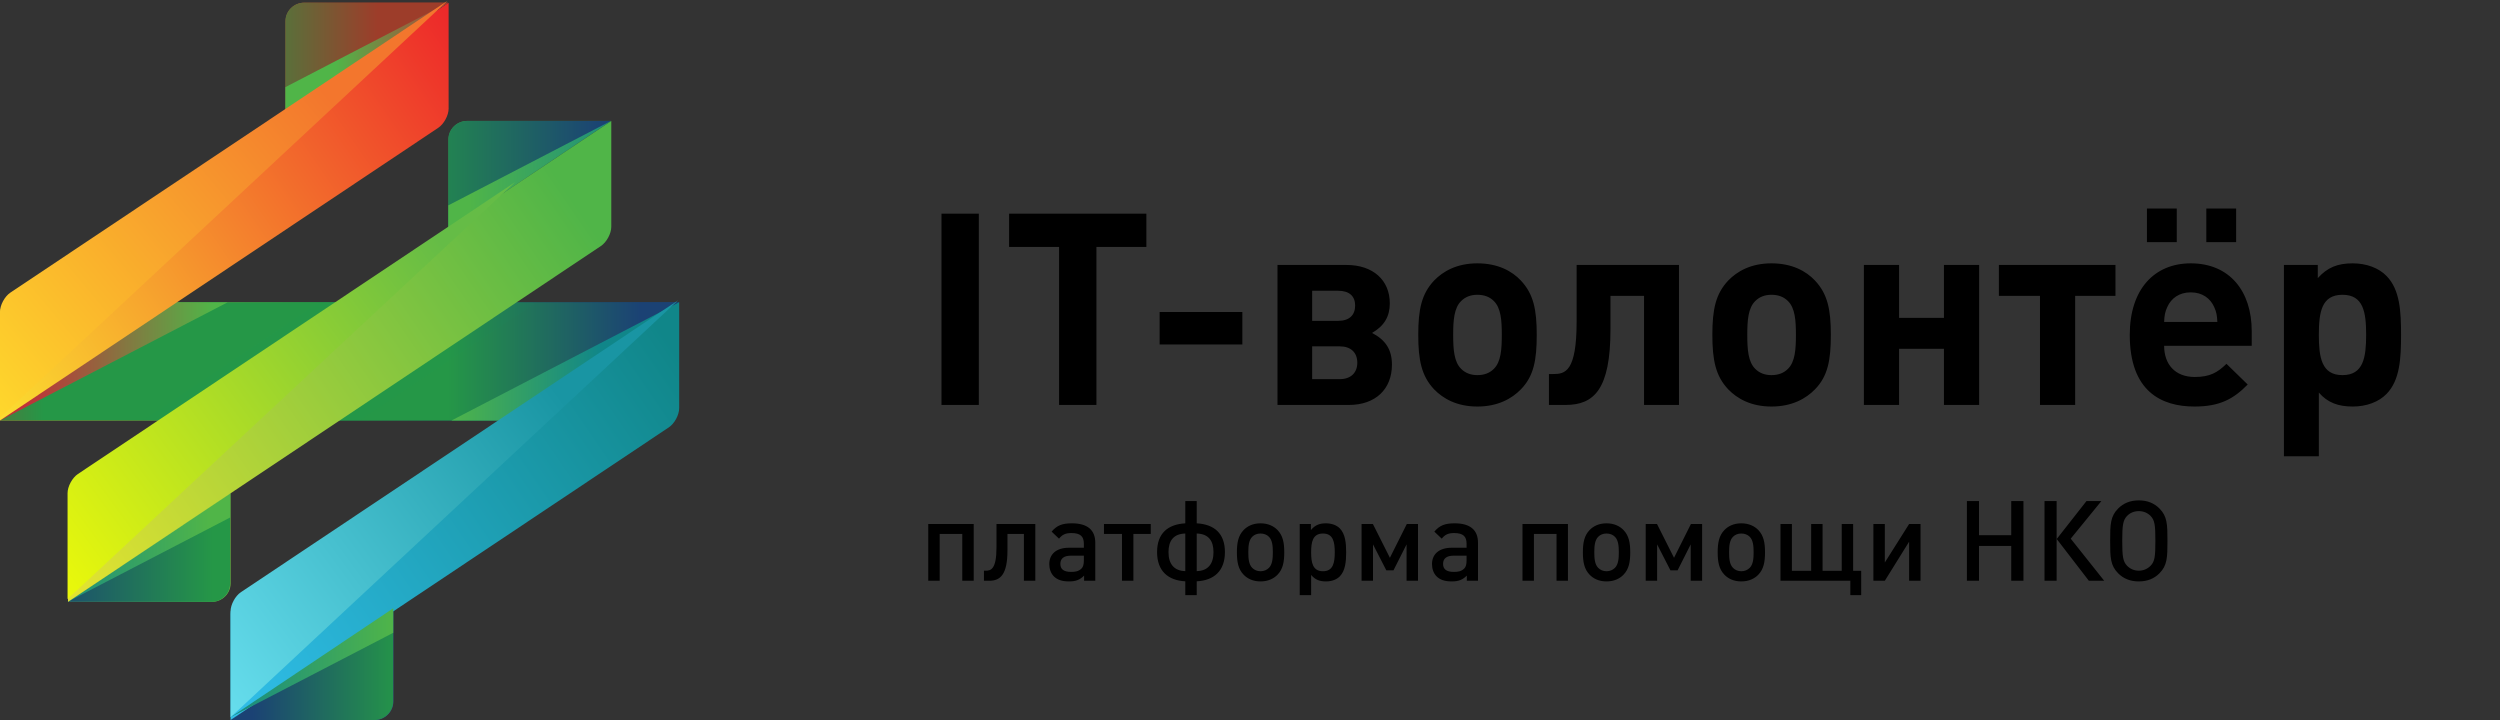 <svg width="125" height="36" viewBox="0 0 125 36" fill="none" xmlns="http://www.w3.org/2000/svg">
<rect x="0" y="0" width="125" height="36" fill="#333333" stroke="none"/>
<path d="M3.13 15.114L0 21.022H30.829L33.959 15.114H3.13Z" fill="url(#paint0_linear)"/>
<path d="M30.829 21.023H0L3.13 15.115H33.959L30.829 21.023Z" fill="url(#paint1_linear)"/>
<g opacity="0.3">
<g opacity="0.3">
<path opacity="0.3" d="M7.133 21.025H17.966L26.814 15.117H15.982L7.133 21.025Z" fill="#07A279"/>
</g>
</g>
<path d="M30.822 21.027L33.952 15.118L22.57 21.027H30.822Z" fill="url(#paint2_linear)"/>
<path d="M3.13 15.115L0 21.023L11.381 15.115H3.13Z" fill="url(#paint3_linear)"/>
<path d="M15.219 0.136C14.702 0.136 14.28 0.551 14.28 1.061V5.581L22.411 0.136H15.219Z" fill="url(#paint4_linear)"/>
<path d="M14.27 5.579V1.058C14.27 0.549 14.691 0.133 15.209 0.133H22.401L14.27 5.579Z" fill="url(#paint5_linear)"/>
<path d="M23.364 6.046C22.848 6.046 22.426 6.462 22.426 6.971V11.491L30.557 6.046H23.364Z" fill="url(#paint6_linear)"/>
<path d="M22.416 11.492V6.972C22.416 6.463 22.838 6.047 23.354 6.047H30.547L22.416 11.492Z" fill="url(#paint7_linear)"/>
<path d="M22.416 11.492L30.546 6.047L22.416 10.268V11.492Z" fill="url(#paint8_linear)"/>
<path d="M14.27 5.58L22.401 0.135L14.27 4.356V5.58Z" fill="url(#paint9_linear)"/>
<path d="M11.538 36.001H18.73C19.246 36.001 19.669 35.583 19.669 35.075L19.668 30.556L11.538 36.001Z" fill="url(#paint10_linear)"/>
<path d="M19.658 30.556L19.658 35.076C19.658 35.583 19.235 36.001 18.719 36.001H11.528L19.658 30.556Z" fill="url(#paint11_linear)"/>
<path d="M3.4 30.093H10.591C11.108 30.093 11.531 29.678 11.531 29.169L11.53 24.649L3.4 30.093Z" fill="url(#paint12_linear)"/>
<path d="M11.505 24.651L11.506 29.171C11.506 29.68 11.084 30.095 10.567 30.095H3.375L11.505 24.651Z" fill="url(#paint13_linear)"/>
<path d="M11.505 24.651L3.375 30.095L11.505 25.875V24.651Z" fill="url(#paint14_linear)"/>
<path d="M0.518 14.768C0.233 14.959 0 15.392 0 15.73V21.022L21.912 6.391C22.197 6.2 22.431 5.768 22.431 5.429V0.137L0.518 14.768Z" fill="url(#paint15_linear)"/>
<path d="M12.045 29.746C11.761 29.936 11.528 30.369 11.528 30.708L11.528 36.001L33.44 21.369C33.726 21.178 33.959 20.745 33.959 20.407V15.115L12.045 29.746Z" fill="url(#paint16_linear)"/>
<path d="M3.918 23.839C3.632 24.03 3.4 24.463 3.4 24.801V30.093L30.045 12.301C30.33 12.112 30.564 11.678 30.564 11.34V6.048L3.918 23.839Z" fill="url(#paint17_linear)"/>
<g opacity="0.3">
<g opacity="0.3">
<g opacity="0.3">
<g opacity="0.3">
<g opacity="0.3">
<path opacity="0.3" d="M16.01 21.526L26.772 14.34H17.924L7.161 21.526H16.01Z" fill="url(#paint18_linear)"/>
</g>
</g>
</g>
</g>
</g>
<g opacity="0.15">
<g opacity="0.15">
<g opacity="0.15">
<g opacity="0.15">
<g opacity="0.15">
<path opacity="0.15" d="M33.958 20.27V14.979L24.152 21.526H33L33.439 21.233C33.725 21.042 33.958 20.609 33.958 20.27Z" fill="url(#paint19_linear)"/>
</g>
</g>
</g>
</g>
</g>
<g opacity="0.2">
<g opacity="0.2">
<g opacity="0.2">
<g opacity="0.2">
<g opacity="0.2">
<path opacity="0.2" d="M30.576 11.203V5.91L20.77 12.458H29.619L30.057 12.164C30.342 11.974 30.576 11.541 30.576 11.203Z" fill="url(#paint20_linear)"/>
</g>
</g>
</g>
</g>
</g>
<g opacity="0.3">
<g opacity="0.3">
<g opacity="0.3">
<g opacity="0.3">
<g opacity="0.3">
<path opacity="0.3" d="M22.416 5.293V2.29761e-06L12.61 6.548H21.458L21.898 6.254C22.183 6.064 22.416 5.631 22.416 5.293Z" fill="url(#paint21_linear)"/>
</g>
</g>
</g>
</g>
</g>
<g opacity="0.15">
<g opacity="0.15">
<g opacity="0.15">
<g opacity="0.15">
<g opacity="0.15">
<path opacity="0.15" d="M0 15.593V20.885L9.805 14.337H0.957L0.518 14.631C0.233 14.822 0 15.255 0 15.593Z" fill="url(#paint22_linear)"/>
</g>
</g>
</g>
</g>
</g>
<g opacity="0.2">
<g opacity="0.2">
<g opacity="0.2">
<g opacity="0.2">
<g opacity="0.2">
<path opacity="0.2" d="M3.378 24.661V29.953L13.184 23.406H4.337L3.897 23.699C3.611 23.889 3.378 24.323 3.378 24.661Z" fill="url(#paint23_linear)"/>
</g>
</g>
</g>
</g>
</g>
<g opacity="0.15">
<g opacity="0.15">
<g opacity="0.15">
<g opacity="0.15">
<g opacity="0.15">
<path opacity="0.15" d="M11.535 30.568V35.86L21.34 29.313H12.491L12.052 29.606C11.767 29.797 11.535 30.229 11.535 30.568Z" fill="url(#paint24_linear)"/>
</g>
</g>
</g>
</g>
</g>
<path d="M0.518 14.631C0.233 14.822 0 15.255 0 15.593V20.885L22.382 0.033L0.518 14.631Z" fill="url(#paint25_linear)"/>
<path d="M12.045 29.609C11.761 29.799 11.528 30.232 11.528 30.571L11.528 35.863L33.91 15.011L12.045 29.609Z" fill="url(#paint26_linear)"/>
<path d="M3.897 23.699C3.611 23.889 3.378 24.323 3.378 24.661V29.953L25.761 9.101L3.897 23.699Z" fill="url(#paint27_linear)"/>
<path d="M19.661 30.415L11.531 35.859L19.661 31.639V30.415Z" fill="url(#paint28_linear)"/>
<g clip-path="url(#clip0)">
<path d="M48.941 20.247V10.682H47.074V20.247H48.941ZM57.319 12.348V10.682H50.455V12.348H52.954V20.247H54.821V12.348H57.319ZM62.118 17.224V15.599H57.981V17.224H62.118ZM69.597 18.232C69.597 17.479 69.275 16.996 68.603 16.647C69.208 16.297 69.49 15.827 69.49 15.169C69.49 14 68.644 13.248 67.327 13.248H63.875V20.247H67.448C68.765 20.247 69.597 19.467 69.597 18.232ZM66.911 14.538C67.462 14.538 67.757 14.806 67.757 15.276C67.757 15.76 67.462 16.042 66.911 16.042H65.608V14.538H66.911ZM67.865 18.138C67.865 18.635 67.542 18.957 66.992 18.957H65.608V17.318H66.992C67.542 17.318 67.865 17.627 67.865 18.138ZM76.837 16.741C76.837 15.478 76.675 14.699 76.044 14.027C75.601 13.557 74.902 13.167 73.868 13.167C72.834 13.167 72.149 13.57 71.705 14.027C71.074 14.699 70.913 15.478 70.913 16.741C70.913 18.003 71.074 18.796 71.705 19.467C72.149 19.924 72.834 20.327 73.868 20.327C74.902 20.327 75.601 19.924 76.044 19.467C76.689 18.809 76.837 18.003 76.837 16.741ZM75.09 16.741C75.09 17.466 75.05 18.097 74.688 18.447C74.486 18.648 74.217 18.756 73.868 18.756C73.532 18.756 73.264 18.648 73.062 18.447C72.699 18.097 72.659 17.466 72.659 16.741C72.659 16.029 72.699 15.397 73.062 15.048C73.264 14.847 73.532 14.739 73.868 14.739C74.217 14.739 74.486 14.847 74.688 15.048C75.05 15.397 75.09 16.029 75.09 16.741ZM83.949 20.247V13.248H78.831V16.082C78.831 18.594 78.253 18.702 77.662 18.702H77.447V20.247H78.28C79.704 20.247 80.523 19.467 80.523 16.472V14.793H82.202V20.247H83.949ZM91.542 16.741C91.542 15.478 91.381 14.699 90.749 14.027C90.306 13.557 89.608 13.167 88.573 13.167C87.539 13.167 86.854 13.57 86.411 14.027C85.779 14.699 85.618 15.478 85.618 16.741C85.618 18.003 85.779 18.796 86.411 19.467C86.854 19.924 87.539 20.327 88.573 20.327C89.608 20.327 90.306 19.924 90.749 19.467C91.394 18.809 91.542 18.003 91.542 16.741ZM89.796 16.741C89.796 17.466 89.755 18.097 89.393 18.447C89.191 18.648 88.923 18.756 88.573 18.756C88.237 18.756 87.969 18.648 87.767 18.447C87.405 18.097 87.364 17.466 87.364 16.741C87.364 16.029 87.405 15.397 87.767 15.048C87.969 14.847 88.237 14.739 88.573 14.739C88.923 14.739 89.191 14.847 89.393 15.048C89.755 15.397 89.796 16.029 89.796 16.741ZM98.957 20.247V13.248H97.197V15.894H94.954V13.248H93.194V20.247H94.954V17.439H97.197V20.247H98.957ZM105.773 14.793V13.248H99.944V14.793H101.999V20.247H103.758V14.793H105.773ZM112.586 17.291V16.552C112.586 14.565 111.485 13.167 109.537 13.167C107.723 13.167 106.488 14.457 106.488 16.741C106.488 19.575 108.073 20.327 109.725 20.327C110.988 20.327 111.673 19.951 112.385 19.226L111.323 18.191C110.88 18.621 110.504 18.849 109.738 18.849C108.744 18.849 108.207 18.205 108.207 17.291H112.586ZM110.867 16.096H108.207C108.22 15.787 108.247 15.599 108.368 15.344C108.556 14.927 108.946 14.618 109.537 14.618C110.128 14.618 110.517 14.927 110.706 15.344C110.826 15.599 110.853 15.787 110.867 16.096ZM111.807 12.106V10.427H110.316V12.106H111.807ZM108.838 12.106V10.427H107.347V12.106H108.838ZM120.053 16.741C120.053 15.572 119.999 14.484 119.327 13.799C118.938 13.396 118.32 13.167 117.635 13.167C116.883 13.167 116.372 13.369 115.889 13.906V13.248H114.196V22.812H115.942V19.629C116.386 20.139 116.923 20.327 117.635 20.327C118.32 20.327 118.938 20.099 119.327 19.696C119.999 19.011 120.053 17.909 120.053 16.741ZM118.307 16.741C118.307 17.869 118.172 18.756 117.124 18.756C116.077 18.756 115.942 17.869 115.942 16.741C115.942 15.612 116.077 14.739 117.124 14.739C118.172 14.739 118.307 15.612 118.307 16.741Z" fill="black"/>
<path d="M48.685 29.038V26.2H46.413V29.038H46.984V26.698H48.114V29.038H48.685ZM51.766 29.038V26.2H49.824V27.381C49.824 28.478 49.533 28.534 49.287 28.534H49.197V29.038H49.466C50.02 29.038 50.373 28.724 50.373 27.521V26.698H51.195V29.038H51.766ZM54.764 29.038V27.14C54.764 26.502 54.378 26.166 53.595 26.166C53.119 26.166 52.845 26.267 52.581 26.581L52.951 26.933C53.113 26.732 53.27 26.653 53.572 26.653C54.02 26.653 54.193 26.821 54.193 27.185V27.387H53.449C52.794 27.387 52.464 27.728 52.464 28.204C52.464 28.444 52.542 28.663 52.688 28.814C52.861 28.987 53.096 29.071 53.449 29.071C53.802 29.071 53.998 28.987 54.205 28.78V29.038H54.764ZM54.193 28.013C54.193 28.215 54.16 28.349 54.07 28.433C53.919 28.573 53.757 28.595 53.555 28.595C53.18 28.595 53.018 28.456 53.018 28.192C53.018 27.929 53.192 27.784 53.539 27.784H54.193V28.013ZM57.538 26.698V26.2H55.198V26.698H56.099V29.038H56.67V26.698H57.538ZM60.675 27.61C60.675 28.204 60.39 28.545 59.836 28.556V26.676C60.423 26.692 60.675 27.034 60.675 27.61ZM59.836 30.185V29.066C60.697 29.021 61.246 28.551 61.246 27.605C61.246 26.665 60.709 26.217 59.836 26.166V25.052H59.265V26.166C58.392 26.217 57.854 26.665 57.854 27.605C57.854 28.551 58.403 29.021 59.265 29.066V30.185H59.836ZM58.425 27.61C58.425 27.034 58.677 26.692 59.265 26.676V28.556C58.711 28.545 58.425 28.204 58.425 27.61ZM64.213 27.616C64.213 27.14 64.146 26.782 63.877 26.502C63.692 26.312 63.412 26.166 63.026 26.166C62.64 26.166 62.366 26.312 62.181 26.502C61.912 26.782 61.845 27.14 61.845 27.616C61.845 28.097 61.912 28.456 62.181 28.735C62.366 28.926 62.64 29.071 63.026 29.071C63.412 29.071 63.692 28.926 63.877 28.735C64.146 28.456 64.213 28.097 64.213 27.616ZM63.642 27.616C63.642 27.924 63.619 28.22 63.446 28.394C63.34 28.5 63.194 28.562 63.026 28.562C62.858 28.562 62.718 28.5 62.612 28.394C62.438 28.22 62.416 27.924 62.416 27.616C62.416 27.308 62.438 27.012 62.612 26.838C62.718 26.732 62.858 26.676 63.026 26.676C63.194 26.676 63.34 26.732 63.446 26.838C63.619 27.012 63.642 27.308 63.642 27.616ZM67.308 27.616C67.308 27.151 67.264 26.698 66.989 26.418C66.833 26.262 66.587 26.166 66.295 26.166C65.993 26.166 65.758 26.245 65.545 26.502V26.2H64.986V30.185H65.557V28.747C65.764 28.998 65.999 29.071 66.301 29.071C66.592 29.071 66.833 28.976 66.989 28.819C67.264 28.54 67.308 28.081 67.308 27.616ZM66.738 27.616C66.738 28.12 66.665 28.562 66.15 28.562C65.629 28.562 65.557 28.12 65.557 27.616C65.557 27.112 65.629 26.676 66.15 26.676C66.665 26.676 66.738 27.112 66.738 27.616ZM70.9 29.038V26.2H70.341L69.495 27.89L68.645 26.2H68.079V29.038H68.65V27.219L69.316 28.517H69.674L70.329 27.219V29.038H70.9ZM73.9 29.038V27.14C73.9 26.502 73.514 26.166 72.731 26.166C72.255 26.166 71.981 26.267 71.717 26.581L72.087 26.933C72.249 26.732 72.406 26.653 72.708 26.653C73.156 26.653 73.329 26.821 73.329 27.185V27.387H72.585C71.93 27.387 71.6 27.728 71.6 28.204C71.6 28.444 71.678 28.663 71.824 28.814C71.997 28.987 72.232 29.071 72.585 29.071C72.938 29.071 73.133 28.987 73.341 28.78V29.038H73.9ZM73.329 28.013C73.329 28.215 73.296 28.349 73.206 28.433C73.055 28.573 72.893 28.595 72.691 28.595C72.316 28.595 72.154 28.456 72.154 28.192C72.154 27.929 72.328 27.784 72.674 27.784H73.329V28.013ZM78.397 29.038V26.2H76.125V29.038H76.696V26.698H77.827V29.038H78.397ZM81.512 27.616C81.512 27.14 81.445 26.782 81.176 26.502C80.992 26.312 80.712 26.166 80.326 26.166C79.939 26.166 79.665 26.312 79.48 26.502C79.212 26.782 79.144 27.14 79.144 27.616C79.144 28.097 79.212 28.456 79.48 28.735C79.665 28.926 79.939 29.071 80.326 29.071C80.712 29.071 80.992 28.926 81.176 28.735C81.445 28.456 81.512 28.097 81.512 27.616ZM80.941 27.616C80.941 27.924 80.919 28.22 80.745 28.394C80.639 28.5 80.493 28.562 80.326 28.562C80.158 28.562 80.018 28.5 79.911 28.394C79.738 28.22 79.715 27.924 79.715 27.616C79.715 27.308 79.738 27.012 79.911 26.838C80.018 26.732 80.158 26.676 80.326 26.676C80.493 26.676 80.639 26.732 80.745 26.838C80.919 27.012 80.941 27.308 80.941 27.616ZM85.106 29.038V26.2H84.546L83.701 27.89L82.85 26.2H82.285V29.038H82.856V27.219L83.522 28.517H83.88L84.535 27.219V29.038H85.106ZM88.251 27.616C88.251 27.14 88.184 26.782 87.916 26.502C87.731 26.312 87.451 26.166 87.065 26.166C86.679 26.166 86.404 26.312 86.22 26.502C85.951 26.782 85.884 27.14 85.884 27.616C85.884 28.097 85.951 28.456 86.22 28.735C86.404 28.926 86.679 29.071 87.065 29.071C87.451 29.071 87.731 28.926 87.916 28.735C88.184 28.456 88.251 28.097 88.251 27.616ZM87.681 27.616C87.681 27.924 87.658 28.22 87.485 28.394C87.378 28.5 87.233 28.562 87.065 28.562C86.897 28.562 86.757 28.5 86.651 28.394C86.477 28.22 86.455 27.924 86.455 27.616C86.455 27.308 86.477 27.012 86.651 26.838C86.757 26.732 86.897 26.676 87.065 26.676C87.233 26.676 87.378 26.732 87.485 26.838C87.658 27.012 87.681 27.308 87.681 27.616ZM93.06 29.765V28.54H92.657V26.2H92.086V28.54H91.129V26.2H90.558V28.54H89.595V26.2H89.025V29.038H92.517V29.765H93.06ZM96.027 29.038V26.2H95.456L94.241 28.125V26.2H93.67V29.038H94.241L95.456 27.084V29.038H96.027ZM101.172 29.038V25.052H100.562V26.76H98.95V25.052H98.345V29.038H98.95V27.297H100.562V29.038H101.172ZM102.831 29.038V25.052H102.226V29.038H102.831ZM105.21 29.038L103.536 26.933L105.07 25.052H104.325L102.836 26.95L104.443 29.038H105.21ZM108.373 27.045C108.373 26.211 108.362 25.814 107.97 25.422C107.713 25.165 107.377 25.019 106.94 25.019C106.504 25.019 106.168 25.165 105.911 25.422C105.519 25.814 105.508 26.211 105.508 27.045C105.508 27.879 105.519 28.276 105.911 28.668C106.168 28.926 106.504 29.071 106.94 29.071C107.377 29.071 107.713 28.926 107.97 28.668C108.362 28.276 108.373 27.879 108.373 27.045ZM107.769 27.045C107.769 27.834 107.735 28.075 107.534 28.282C107.383 28.439 107.181 28.534 106.94 28.534C106.7 28.534 106.498 28.439 106.347 28.282C106.151 28.069 106.112 27.834 106.112 27.045C106.112 26.256 106.151 26.015 106.347 25.802C106.498 25.646 106.7 25.556 106.94 25.556C107.181 25.556 107.383 25.646 107.534 25.802C107.735 26.01 107.769 26.256 107.769 27.045Z" fill="black"/>
</g>
<defs>
<linearGradient id="paint0_linear" x1="-0" y1="18.068" x2="29.105" y2="18.068" gradientUnits="userSpaceOnUse">
<stop stop-color="#C4AE2B"/>
<stop offset="0.045" stop-color="#C4AE2B"/>
<stop offset="0.175" stop-color="#C4AE2B"/>
<stop offset="0.54" stop-color="#259747"/>
<stop offset="1" stop-color="#1B4274"/>
</linearGradient>
<linearGradient id="paint1_linear" x1="-5.248" y1="18.069" x2="32.011" y2="18.069" gradientUnits="userSpaceOnUse">
<stop stop-color="#9D3D2A"/>
<stop offset="0.199" stop-color="#259747"/>
<stop offset="0.5" stop-color="#259747"/>
<stop offset="0.742" stop-color="#259747"/>
<stop offset="1" stop-color="#1B4274"/>
</linearGradient>
<linearGradient id="paint2_linear" x1="0.203" y1="18.073" x2="30.08" y2="18.073" gradientUnits="userSpaceOnUse">
<stop stop-color="#C03038"/>
<stop offset="0.199" stop-color="#50B548"/>
<stop offset="0.5" stop-color="#50B548"/>
<stop offset="0.742" stop-color="#50B548"/>
<stop offset="1" stop-color="#108689"/>
</linearGradient>
<linearGradient id="paint3_linear" x1="1.254" y1="18.069" x2="48.603" y2="18.069" gradientUnits="userSpaceOnUse">
<stop stop-color="#C03038"/>
<stop offset="0.199" stop-color="#50B548"/>
<stop offset="0.5" stop-color="#50B548"/>
<stop offset="0.742" stop-color="#50B548"/>
<stop offset="1" stop-color="#108689"/>
</linearGradient>
<linearGradient id="paint4_linear" x1="-2.546" y1="2.859" x2="17.958" y2="2.859" gradientUnits="userSpaceOnUse">
<stop stop-color="#A5CD3D"/>
<stop offset="1" stop-color="#BA3E26"/>
</linearGradient>
<linearGradient id="paint5_linear" x1="18.874" y1="2.856" x2="-12.312" y2="2.856" gradientUnits="userSpaceOnUse">
<stop stop-color="#9D3D2A"/>
<stop offset="0.264" stop-color="#259747"/>
<stop offset="0.663" stop-color="#259747"/>
<stop offset="0.827" stop-color="#259747"/>
<stop offset="1" stop-color="#1B4274"/>
</linearGradient>
<linearGradient id="paint6_linear" x1="2.059" y1="8.768" x2="27.177" y2="8.768" gradientUnits="userSpaceOnUse">
<stop stop-color="#83C341"/>
<stop offset="1" stop-color="#259747"/>
</linearGradient>
<linearGradient id="paint7_linear" x1="-9.837" y1="8.769" x2="30.221" y2="8.769" gradientUnits="userSpaceOnUse">
<stop stop-color="#9D3D2A"/>
<stop offset="0.199" stop-color="#259747"/>
<stop offset="0.5" stop-color="#259747"/>
<stop offset="0.742" stop-color="#259747"/>
<stop offset="1" stop-color="#1B4274"/>
</linearGradient>
<linearGradient id="paint8_linear" x1="-2.62" y1="8.769" x2="32.531" y2="8.769" gradientUnits="userSpaceOnUse">
<stop stop-color="#C03038"/>
<stop offset="0.199" stop-color="#50B548"/>
<stop offset="0.5" stop-color="#50B548"/>
<stop offset="0.742" stop-color="#50B548"/>
<stop offset="1" stop-color="#108689"/>
</linearGradient>
<linearGradient id="paint9_linear" x1="23.273" y1="2.858" x2="-9.375" y2="2.858" gradientUnits="userSpaceOnUse">
<stop stop-color="#C03038"/>
<stop offset="0.199" stop-color="#50B548"/>
<stop offset="0.5" stop-color="#50B548"/>
<stop offset="0.742" stop-color="#50B548"/>
<stop offset="1" stop-color="#108689"/>
</linearGradient>
<linearGradient id="paint10_linear" x1="6.753" y1="33.278" x2="33.087" y2="33.278" gradientUnits="userSpaceOnUse">
<stop stop-color="#3D63AD"/>
<stop offset="1" stop-color="#1B4274"/>
</linearGradient>
<linearGradient id="paint11_linear" x1="41.488" y1="33.279" x2="12.618" y2="33.279" gradientUnits="userSpaceOnUse">
<stop stop-color="#9D3D2A"/>
<stop offset="0.199" stop-color="#259747"/>
<stop offset="0.5" stop-color="#259747"/>
<stop offset="0.742" stop-color="#259747"/>
<stop offset="1" stop-color="#1B4274"/>
</linearGradient>
<linearGradient id="paint12_linear" x1="3.4" y1="27.371" x2="35.949" y2="27.371" gradientUnits="userSpaceOnUse">
<stop stop-color="#83C341"/>
<stop offset="1" stop-color="#259747"/>
</linearGradient>
<linearGradient id="paint13_linear" x1="36.31" y1="27.373" x2="1.732" y2="27.373" gradientUnits="userSpaceOnUse">
<stop stop-color="#9D3D2A"/>
<stop offset="0.199" stop-color="#259747"/>
<stop offset="0.5" stop-color="#259747"/>
<stop offset="0.742" stop-color="#259747"/>
<stop offset="1" stop-color="#1B4274"/>
</linearGradient>
<linearGradient id="paint14_linear" x1="36.541" y1="27.373" x2="1.39" y2="27.373" gradientUnits="userSpaceOnUse">
<stop stop-color="#C03038"/>
<stop offset="0.199" stop-color="#50B548"/>
<stop offset="0.5" stop-color="#50B548"/>
<stop offset="0.742" stop-color="#50B548"/>
<stop offset="1" stop-color="#108689"/>
</linearGradient>
<linearGradient id="paint15_linear" x1="-2.981" y1="20.003" x2="23.199" y2="2.057" gradientUnits="userSpaceOnUse">
<stop stop-color="#FCE930"/>
<stop offset="1" stop-color="#ED2A2A"/>
</linearGradient>
<linearGradient id="paint16_linear" x1="7.679" y1="35.558" x2="33.859" y2="17.612" gradientUnits="userSpaceOnUse">
<stop stop-color="#33C4F3"/>
<stop offset="1" stop-color="#108689"/>
</linearGradient>
<linearGradient id="paint17_linear" x1="2.351" y1="27.783" x2="28.532" y2="9.837" gradientUnits="userSpaceOnUse">
<stop stop-color="#E3E331"/>
<stop offset="1" stop-color="#50B548"/>
</linearGradient>
<linearGradient id="paint18_linear" x1="-4.818" y1="17.933" x2="24.811" y2="17.933" gradientUnits="userSpaceOnUse">
<stop stop-color="#E3E331"/>
<stop offset="1" stop-color="#50B548"/>
</linearGradient>
<linearGradient id="paint19_linear" x1="18.162" y1="18.252" x2="32.978" y2="18.252" gradientUnits="userSpaceOnUse">
<stop stop-color="#33C4F3"/>
<stop offset="1" stop-color="#108689"/>
</linearGradient>
<linearGradient id="paint20_linear" x1="14.78" y1="9.184" x2="29.596" y2="9.184" gradientUnits="userSpaceOnUse">
<stop stop-color="#E3E331"/>
<stop offset="1" stop-color="#50B548"/>
</linearGradient>
<linearGradient id="paint21_linear" x1="6.62" y1="3.274" x2="21.436" y2="3.274" gradientUnits="userSpaceOnUse">
<stop stop-color="#FCE930"/>
<stop offset="1" stop-color="#ED2A2A"/>
</linearGradient>
<linearGradient id="paint22_linear" x1="15.794" y1="17.611" x2="0.98" y2="17.611" gradientUnits="userSpaceOnUse">
<stop stop-color="#FCE930"/>
<stop offset="1" stop-color="#ED2A2A"/>
</linearGradient>
<linearGradient id="paint23_linear" x1="19.174" y1="26.68" x2="4.359" y2="26.68" gradientUnits="userSpaceOnUse">
<stop stop-color="#E3E331"/>
<stop offset="1" stop-color="#50B548"/>
</linearGradient>
<linearGradient id="paint24_linear" x1="27.329" y1="32.587" x2="12.515" y2="32.587" gradientUnits="userSpaceOnUse">
<stop stop-color="#33C4F3"/>
<stop offset="1" stop-color="#108689"/>
</linearGradient>
<linearGradient id="paint25_linear" x1="-2.361" y1="20.858" x2="16.577" y2="5.053" gradientUnits="userSpaceOnUse">
<stop stop-color="#FFDF2C"/>
<stop offset="1" stop-color="#F3762D"/>
</linearGradient>
<linearGradient id="paint26_linear" x1="6.266" y1="35.932" x2="28.144" y2="19.972" gradientUnits="userSpaceOnUse">
<stop stop-color="#75EBFB"/>
<stop offset="1" stop-color="#1995A3"/>
</linearGradient>
<linearGradient id="paint27_linear" x1="-0.344" y1="28.872" x2="22.242" y2="12.362" gradientUnits="userSpaceOnUse">
<stop stop-color="#F7FE05"/>
<stop offset="1" stop-color="#65BC46"/>
</linearGradient>
<linearGradient id="paint28_linear" x1="45.855" y1="33.138" x2="10.704" y2="33.138" gradientUnits="userSpaceOnUse">
<stop stop-color="#C03038"/>
<stop offset="0.199" stop-color="#50B548"/>
<stop offset="0.5" stop-color="#50B548"/>
<stop offset="0.742" stop-color="#50B548"/>
<stop offset="1" stop-color="#108689"/>
</linearGradient>
<clipPath id="clip0">
<rect width="75" height="23.508" fill="white" transform="translate(45.959 6.247)"/>
</clipPath>
</defs>
</svg>
